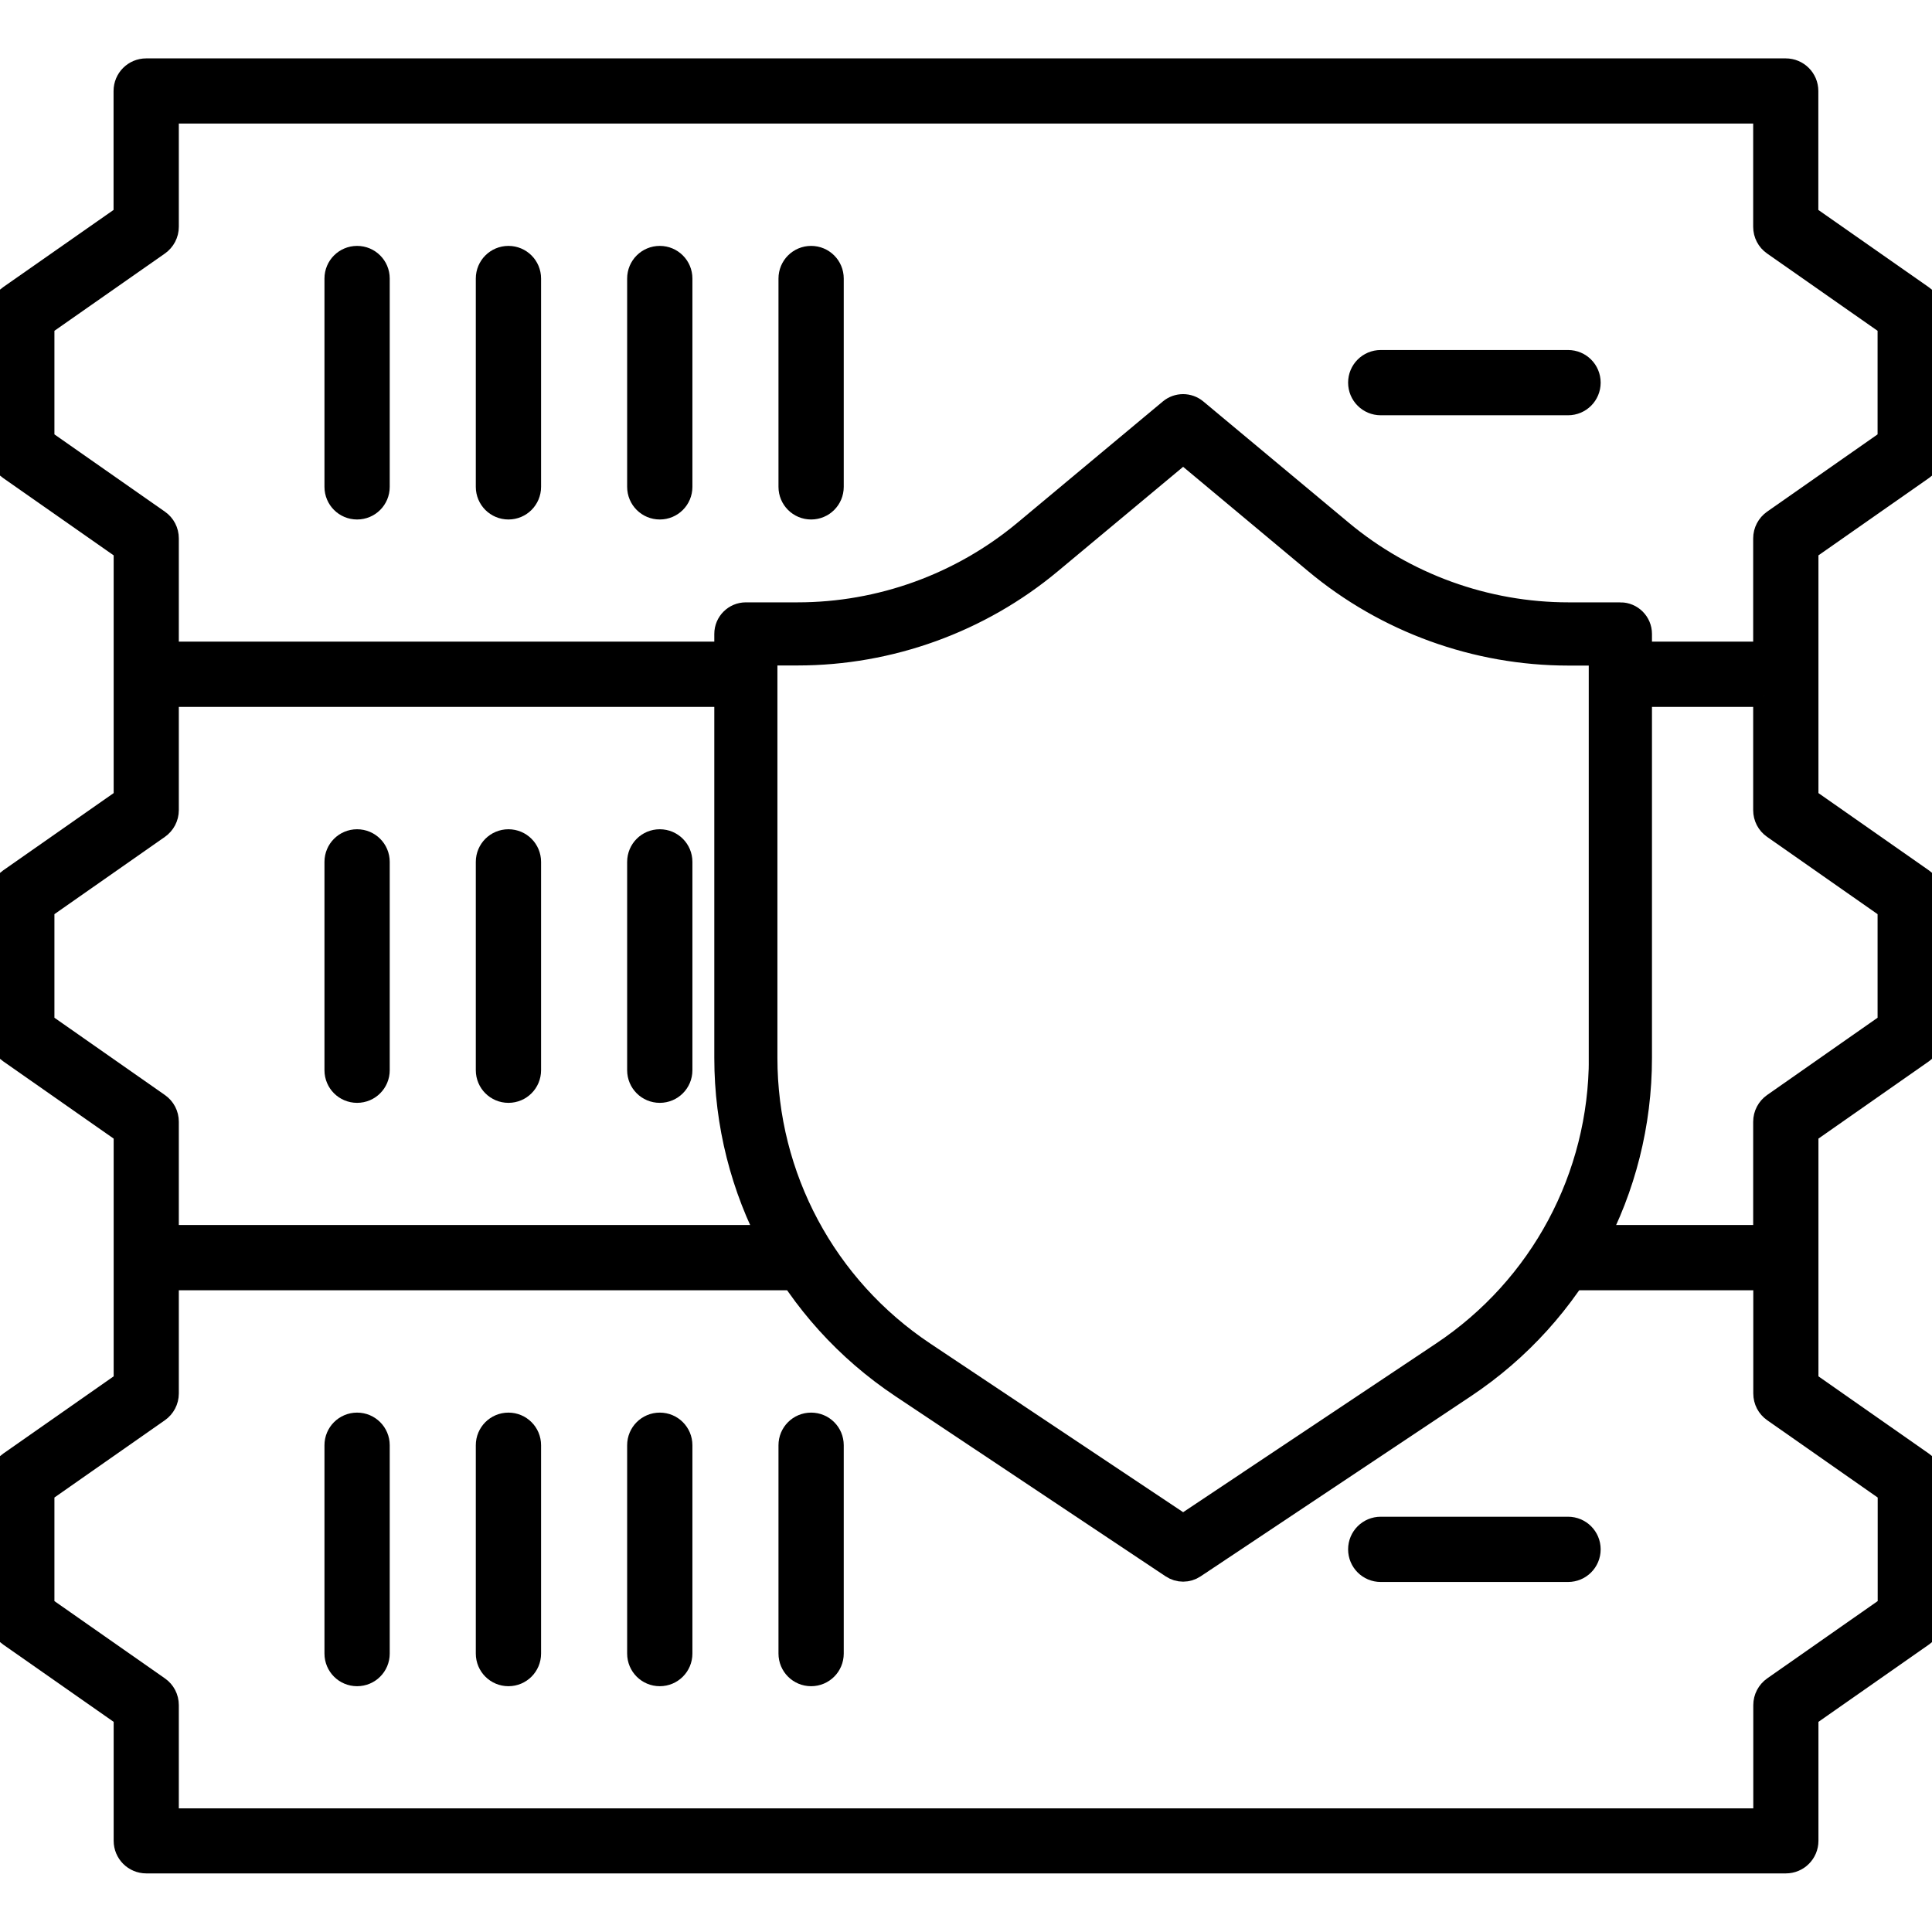 <?xml version="1.0" encoding="UTF-8"?>
<svg id="Layer_1" data-name="Layer 1" xmlns="http://www.w3.org/2000/svg" viewBox="0 0 180 180">
  <defs>
    <style>
      .cls-1 {
        stroke: #000;
        stroke-miterlimit: 10;
        stroke-width: 2px;
      }
    </style>
  </defs>
  <g>
    <path class="cls-1" d="M33.27,23.91c-1.13,0-2.04.91-2.04,2.04v19.41c0,1.13.91,2.04,2.04,2.04s2.04-.91,2.04-2.04v-19.41c0-1.13-.91-2.04-2.04-2.04Z"/>
    <path class="cls-1" d="M47.37,23.91c-1.13,0-2.04.91-2.04,2.04v19.41c0,1.13.91,2.04,2.04,2.04s2.04-.91,2.04-2.04v-19.41c0-1.13-.91-2.04-2.04-2.04Z"/>
    <path class="cls-1" d="M61.47,23.91c-1.13,0-2.04.91-2.04,2.04v19.41c0,1.13.91,2.04,2.04,2.04s2.04-.91,2.04-2.04v-19.41c0-1.13-.91-2.04-2.04-2.04Z"/>
    <path class="cls-1" d="M75.57,23.91c-1.13,0-2.04.91-2.04,2.04v19.41c0,1.13.91,2.04,2.04,2.04s2.04-.91,2.04-2.04v-19.41c0-1.13-.91-2.04-2.04-2.04Z"/>
    <path class="cls-1" d="M146.09,33.61h-17.45c-1.13,0-2.04.91-2.04,2.04s.91,2.04,2.04,2.04h17.45c1.13,0,2.04-.91,2.04-2.04s-.91-2.04-2.04-2.04Z"/>
    <path class="cls-1" d="M33.27,78.26c-1.13,0-2.04.91-2.04,2.04v19.41c0,1.13.91,2.04,2.04,2.04s2.04-.91,2.04-2.04v-19.41c0-1.13-.91-2.04-2.04-2.04Z"/>
    <path class="cls-1" d="M47.37,78.26c-1.13,0-2.04.91-2.04,2.04v19.41c0,1.13.91,2.04,2.04,2.04s2.04-.91,2.04-2.04v-19.41c0-1.13-.91-2.04-2.04-2.04Z"/>
    <path class="cls-1" d="M61.47,78.26c-1.13,0-2.04.91-2.04,2.04v19.41c0,1.13.91,2.04,2.04,2.04s2.04-.91,2.04-2.04v-19.41c0-1.13-.91-2.04-2.04-2.04Z"/>
    <path class="cls-1" d="M33.27,132.61c-1.13,0-2.04.91-2.04,2.04v19.41c0,1.13.91,2.04,2.04,2.04s2.04-.91,2.04-2.04v-19.41c0-1.13-.91-2.04-2.04-2.04Z"/>
    <path class="cls-1" d="M47.37,132.61c-1.13,0-2.04.91-2.04,2.04v19.41c0,1.13.91,2.04,2.04,2.04s2.04-.91,2.04-2.04v-19.41c0-1.13-.91-2.04-2.04-2.04Z"/>
    <path class="cls-1" d="M61.47,132.61c-1.13,0-2.04.91-2.04,2.04v19.41c0,1.13.91,2.04,2.04,2.04s2.04-.91,2.04-2.04v-19.41c0-1.13-.91-2.04-2.04-2.04Z"/>
    <path class="cls-1" d="M75.57,132.61c-1.13,0-2.04.91-2.04,2.04v19.41c0,1.13.91,2.04,2.04,2.04s2.04-.91,2.04-2.04v-19.41c0-1.13-.91-2.04-2.04-2.04Z"/>
    <path class="cls-1" d="M146.09,142.31h-17.45c-1.13,0-2.04.91-2.04,2.04s.91,2.04,2.04,2.04h17.45c1.13,0,2.04-.91,2.04-2.04s-.91-2.04-2.04-2.04Z"/>
  </g>
  <path class="cls-1" d="M150.97,57.12h-4.83c-7.71,0-15.21-2.72-21.13-7.66l-13.54-11.29c-.72-.6-1.77-.6-2.49,0l-13.56,11.31c-5.92,4.93-13.41,7.64-21.11,7.64h-4.82c-1.07,0-1.94.87-1.94,1.94v39.51c0,12.35,6.14,23.82,16.41,30.67l25.19,16.79c.33.22.7.33,1.08.33s.75-.11,1.08-.33l25.19-16.79c10.28-6.85,16.41-18.32,16.41-30.67v-39.51c0-1.07-.87-1.94-1.94-1.94ZM149.03,98.57c0,11.05-5.49,21.31-14.69,27.44l-24.11,16.08-24.11-16.08c-9.2-6.13-14.69-16.39-14.69-27.44v-37.57h2.88c8.6,0,16.99-3.03,23.6-8.54l12.32-10.27,12.29,10.26c6.61,5.52,15,8.56,23.61,8.56h2.89v37.57Z"/>
  <path class="cls-1" d="M179.13,43.73c.54-.38.87-1,.87-1.67v-12.81c0-.67-.32-1.29-.87-1.67l-10.72-7.5v-11.6c0-1.13-.91-2.04-2.04-2.04H13.62c-1.13,0-2.04.91-2.04,2.04v11.6L.87,27.57c-.54.38-.87,1-.87,1.67v12.81c0,.67.32,1.29.87,1.67l10.72,7.5v23.19l-10.72,7.5c-.54.38-.87,1-.87,1.67v12.81c0,.67.32,1.29.87,1.67l10.72,7.5v23.19l-10.72,7.5c-.54.38-.87,1-.87,1.67v12.81c0,.67.32,1.29.87,1.67l10.72,7.5v11.6c0,1.13.91,2.04,2.04,2.04h152.75c1.13,0,2.04-.91,2.04-2.04v-11.6l10.72-7.5c.54-.38.87-1,.87-1.67v-12.81c0-.67-.32-1.29-.87-1.67l-10.72-7.5v-23.19l10.72-7.5c.54-.38.87-1,.87-1.67v-12.81c0-.67-.32-1.29-.87-1.67l-10.72-7.5v-23.19l10.72-7.5ZM164.34,64.86v10.62c0,.67.32,1.29.87,1.67l10.72,7.5v10.69l-10.72,7.5c-.54.38-.87,1-.87,1.67v10.62h-17.77l-2.18,4.08h19.96v10.62c0,.67.32,1.29.87,1.67l10.72,7.5v10.69l-10.72,7.5c-.54.38-.87,1-.87,1.67v10.62H15.66v-10.62c0-.67-.32-1.29-.87-1.67l-10.72-7.5v-10.69l10.72-7.5c.54-.38.87-1,.87-1.67v-10.62h60.87l-2.67-4.08H15.66v-10.62c0-.67-.32-1.29-.87-1.67l-10.72-7.5v-10.69l10.72-7.5c.54-.38.87-1,.87-1.67v-10.62h54.29v-4.08H15.66v-10.62c0-.67-.32-1.29-.87-1.67l-10.72-7.5v-10.69l10.72-7.5c.54-.38.87-1,.87-1.67v-10.62h148.68v10.62c0,.67.32,1.29.87,1.67l10.72,7.5v10.69l-10.72,7.5c-.54.38-.87,1-.87,1.67v10.62h-13.26v4.08h13.26Z"/>
</svg>